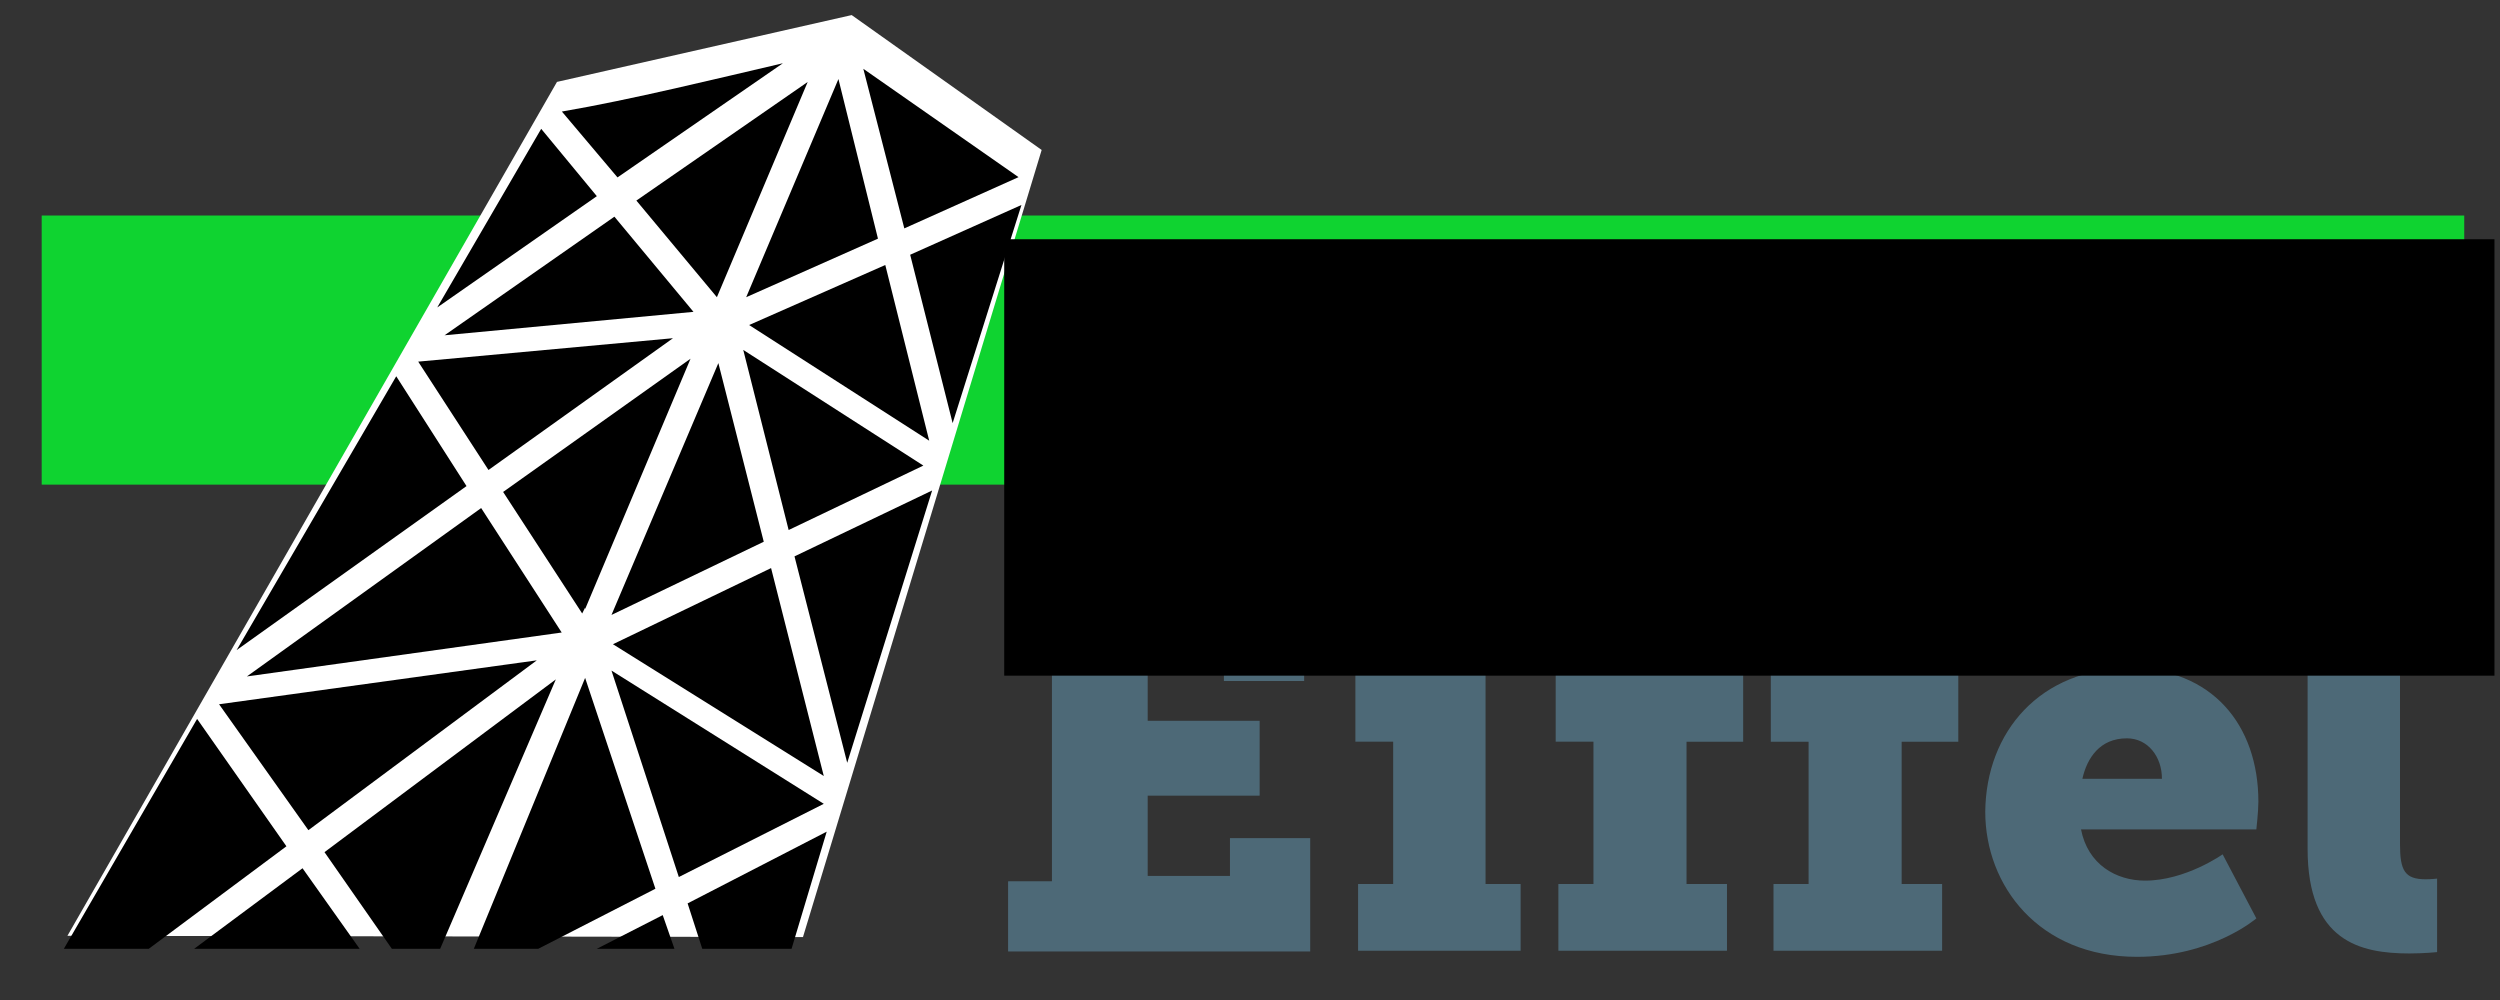 <?xml version="1.0" encoding="UTF-8" standalone="no"?>
<!-- Created with Inkscape (http://www.inkscape.org/) -->

<svg
   xmlns:dc="http://purl.org/dc/elements/1.1/"
   xmlns:cc="http://creativecommons.org/ns#"
   xmlns:rdf="http://www.w3.org/1999/02/22-rdf-syntax-ns#"
   xmlns:svg="http://www.w3.org/2000/svg"
   xmlns="http://www.w3.org/2000/svg"
   xmlns:xlink="http://www.w3.org/1999/xlink"
   xmlns:sodipodi="http://sodipodi.sourceforge.net/DTD/sodipodi-0.dtd"
   xmlns:inkscape="http://www.inkscape.org/namespaces/inkscape"
   width="426.667"
   height="170.667"
   id="svg2"
   version="1.1"
   inkscape:version="0.92.0 r15299"
   sodipodi:docname="powered_by_Eiffel_Logo_green.svg">
  <rect width="100%" height="100%" fill="#333333" stroke="none"/>
  <defs
     id="defs4">
    <linearGradient
       id="linearGradient4035">
      <stop
         id="stop4037"
         offset="0"
         style="stop-color:#ffffff;stop-opacity:0.645;" />
      <stop
         id="stop4039"
         offset="1"
         style="stop-color:#ffffff;stop-opacity:1;" />
    </linearGradient>
    <linearGradient
       id="linearGradient4035-7">
      <stop
         id="stop4037-4"
         offset="0"
         style="stop-color:#ffffff;stop-opacity:0.645;" />
      <stop
         id="stop4039-0"
         offset="1"
         style="stop-color:#ffffff;stop-opacity:1;" />
    </linearGradient>
    <linearGradient
       inkscape:collect="always"
       xlink:href="#linearGradient4035-7"
       id="linearGradient3206"
       gradientUnits="userSpaceOnUse"
       gradientTransform="matrix(1.067,0,0,1.067,-5.7239583e-6,951.853)"
       x1="375.357"
       y1="260.13"
       x2="369.643"
       y2="207.987" />
  </defs>
  <sodipodi:namedview
     id="base"
     pagecolor="#ffffff"
     bordercolor="#666666"
     borderopacity="1.0"
     inkscape:pageopacity="0.0"
     inkscape:pageshadow="2"
     inkscape:zoom="1.4"
     inkscape:cx="210.2937"
     inkscape:cy="182.96017"
     inkscape:document-units="px"
     inkscape:current-layer="layer1"
     showgrid="false"
     fit-margin-top="0"
     fit-margin-left="0"
     fit-margin-right="0"
     fit-margin-bottom="0"
     inkscape:window-width="1680"
     inkscape:window-height="966"
     inkscape:window-x="1912"
     inkscape:window-y="-8"
     inkscape:window-maximized="1" />
  <g
     inkscape:label="Layer 1"
     inkscape:groupmode="layer"
     id="layer1"
     transform="translate(0,-951.853)">
    <rect
       style="fill:none;stroke:none;stroke-width:1.067"
       id="rect4327"
       width="426.667"
       height="170.667"
       x="0"
       y="951.853" />
    <rect
       style="fill:#0fd330;fill-opacity:1;fill-rule:nonzero;stroke:none;stroke-width:1.067"
       id="rect4026"
       width="413.446"
       height="45.928"
       x="7.117"
       y="988.635" />
    <path
       style="fill:url(#linearGradient3206);fill-opacity:1;fill-rule:nonzero;stroke:none;stroke-width:1.067"
       d="m 11.507,1111.566 125.535,0.211 40.736,-134.329 -32.423,-23.022 -50.297,11.405 z"
       id="path4008"
       inkscape:connector-curvature="0" />
    <g
       id="g3036"
       transform="matrix(1.079,0,0,1.079,-207.76,752.608)">
      <path
         style="fill:#4d6977;stroke-width:1.067"
         inkscape:connector-curvature="0"
         d="m 352.107,324.053 h 6.827 V 285.44 h -6.827 v -10.987 h 46.72 v 17.92 H 386.133 V 286.4 H 374.08 v 12.267 h 17.707 v 11.84 H 374.08 V 323.2 h 13.013 v -5.973 h 12.693 v 17.92 H 352 v -11.093 z"
         id="path3038" />
      <path
         style="fill:#4d6977;stroke-width:1.067"
         inkscape:connector-curvature="0"
         d="m 407.36,324.48 h 5.547 v -22.507 h -5.973 v -10.56 H 427.52 V 324.48 h 5.547 v 10.56 H 407.36 Z m 5.76,-50.027 h 14.293 v 11.413 H 413.12 Z"
         id="path3040" />
      <path
         style="fill:#4d6977;stroke-width:1.067"
         inkscape:connector-curvature="0"
         d="m 439.04,324.48 h 5.547 v -22.507 h -5.973 v -10.56 h 5.973 V 289.6 c 0,-14.293 12.587,-16.213 19.307,-16.213 2.987,0 5.227,0.32 5.227,0.32 v 11.52 c 0,0 -1.067,-0.213 -3.52,-0.213 -2.133,0 -6.293,0.107 -6.293,4.267 v 2.133 h 8.96 v 10.56 h -8.96 V 324.48 h 6.4 v 10.56 H 439.04 Z"
         id="path3042" />
      <path
         style="fill:#4d6977;stroke-width:1.067"
         inkscape:connector-curvature="0"
         d="m 473.067,324.48 h 5.547 V 301.973 H 472.64 v -10.56 h 5.973 V 289.6 c 0,-14.293 12.587,-16.213 19.307,-16.213 2.987,0 5.227,0.32 5.227,0.32 v 11.52 c 0,0 -1.067,-0.213 -3.52,-0.213 -2.133,0 -6.293,0.107 -6.293,4.267 v 2.133 h 8.96 v 10.56 h -8.96 V 324.48 h 6.4 v 10.56 h -26.667 z"
         id="path3044" />
      <path
         style="fill:#4d6977;stroke-width:1.067"
         inkscape:connector-curvature="0"
         d="m 529.387,290.347 c 13.013,0 20.373,8.96 20.373,21.12 0,1.493 -0.32,4.373 -0.32,4.373 h -27.733 c 1.067,5.547 5.547,8.107 10.133,8.107 6.4,0 12.267,-4.16 12.267,-4.16 L 549.44,329.92 c 0,0 -7.04,6.08 -18.88,6.08 -15.573,0 -24,-11.307 -24,-22.933 0.107,-12.693 8.747,-22.72 22.827,-22.72 z m 5.12,17.493 c 0,-3.52 -2.24,-6.4 -5.547,-6.4 -4.267,0 -6.293,3.093 -7.04,6.4 z"
         id="path3046" />
      <path
         style="fill:#4d6977;stroke-width:1.067"
         inkscape:connector-curvature="0"
         d="m 557.547,285.013 h -5.973 v -10.56 H 572.16 v 43.733 c 0,4.16 0.747,5.547 4.053,5.547 0.96,0 1.813,-0.107 1.813,-0.107 v 11.627 c 0,0 -2.027,0.213 -4.373,0.213 -7.787,0 -16.107,-1.92 -16.107,-16.533 z"
         id="path3048" />
    </g>
    <flowRoot
       xml:space="preserve"
       id="flowRoot3146"
       style="font-style:normal;font-variant:normal;font-weight:bold;font-stretch:normal;font-size:25.887px;line-height:125%;font-family:Verdana;-inkscape-font-specification:'Verdana Bold Oblique';letter-spacing:0px;word-spacing:0px;fill:#000000;fill-opacity:1;stroke:none"
       transform="matrix(1.43,0,0,1.372,-453.728,724.844)"><flowRegion
         id="flowRegion3148"><rect
           id="rect3150"
           width="177.857"
           height="54.286"
           x="437.143"
           y="195.219"
           style="font-style:normal;font-variant:normal;font-weight:bold;font-stretch:normal;font-size:25.887px;font-family:Verdana;-inkscape-font-specification:'Verdana Bold Oblique'" /></flowRegion><flowPara
         id="flowPara3152"
         style="font-style:oblique;font-variant:normal;font-weight:bold;font-stretch:normal;font-size:25.887px;font-family:Verdana;-inkscape-font-specification:'Verdana Bold Oblique'">Powered by</flowPara></flowRoot>    <g
       id="g2986"
       transform="matrix(2.342,0,0,2.342,-598.336,329.369)">
      <polygon
         points="304.5,278 309.2,263.1 301.6,266.5 "
         id="polygon2988"
         transform="scale(1.067)" />
      <path
         inkscape:connector-curvature="0"
         d="m 312.533,270.4 c -4.587,1.067 -11.093,2.667 -16.107,3.52 l 4.053,4.8 z"
         id="path2990"
         style="stroke-width:1.067" />
      <polygon
         points="295.7,302.1 292.1,287.9 281.3,293.1 "
         id="polygon2992"
         transform="scale(1.067)" />
      <polygon
         points="288.4,269.4 294.6,254.7 282.9,262.8 "
         id="polygon2994"
         transform="scale(1.067)" />
      <polygon
         points="285.4,272.2 268,273.8 272.8,281.2 "
         id="polygon2996"
         transform="scale(1.067)" />
      <polygon
         points="295.7,304 281.2,294.9 285.8,309 "
         id="polygon2998"
         transform="scale(1.067)" />
      <polygon
         points="266.5,274.8 255.6,293.5 271.3,282.3 "
         id="polygon3000"
         transform="scale(1.067)" />
      <polygon
         points="288.5,273.9 281.2,291.1 291.6,286.1 "
         id="polygon3002"
         transform="scale(1.067)" />
      <polygon
         points="293.3,285.3 302.5,280.9 290.2,273 "
         id="polygon3004"
         transform="scale(1.067)" />
      <polygon
         points="279.4,290.6 279.4,290.7 286.6,273.6 273.8,282.7 279.2,291 "
         id="polygon3006"
         transform="scale(1.067)" />
      <polygon
         points="299.9,267.2 290.6,271.3 302.9,279.2 "
         id="polygon3008"
         transform="scale(1.067)" />
      <polygon
         points="269.8,272 286.8,270.4 281.4,263.9 "
         id="polygon3010"
         transform="scale(1.067)" />
      <polygon
         points="256.3,295.3 277.8,292.3 272.3,283.8 "
         id="polygon3012"
         transform="scale(1.067)" />
      <polygon
         points="276.4,257.9 269.3,270.1 280.2,262.5 "
         id="polygon3014"
         transform="scale(1.067)" />
      <polygon
         points="309,261.2 298.4,253.8 301.2,264.7 "
         id="polygon3016"
         transform="scale(1.067)" />
      <polygon
         points="303.1,282.6 293.7,287.1 297.3,301.2 "
         id="polygon3018"
         transform="scale(1.067)" />
      <polygon
         points="299.4,265.4 296.7,254.5 290.4,269.4 "
         id="polygon3020"
         transform="scale(1.067)" />
      <polygon
         points="293.5,313.9 295.9,305.9 286.4,310.8 287.4,313.9 "
         id="polygon3022"
         transform="scale(1.067)" />
      <polygon
         points="260.1,308.4 252.7,313.9 264,313.9 "
         id="polygon3024"
         transform="scale(1.067)" />
      <polygon
         points="276.1,294.2 254.4,297.2 260.5,305.8 "
         id="polygon3026"
         transform="scale(1.067)" />
      <polygon
         points="284.7,311.6 280.2,313.9 285.5,313.9 "
         id="polygon3028"
         transform="scale(1.067)" />
      <polygon
         points="249.6,313.9 259,306.9 252.9,298.2 243.8,313.9 "
         id="polygon3030"
         transform="scale(1.067)" />
      <polygon
         points="269.5,313.9 277.4,295.5 261.6,307.3 266.2,313.9 "
         id="polygon3032"
         transform="scale(1.067)" />
      <polygon
         points="276.2,313.9 284.2,309.8 279.4,295.4 271.8,313.9 "
         id="polygon3034"
         transform="scale(1.067)" />
    </g>
  </g>
</svg>

